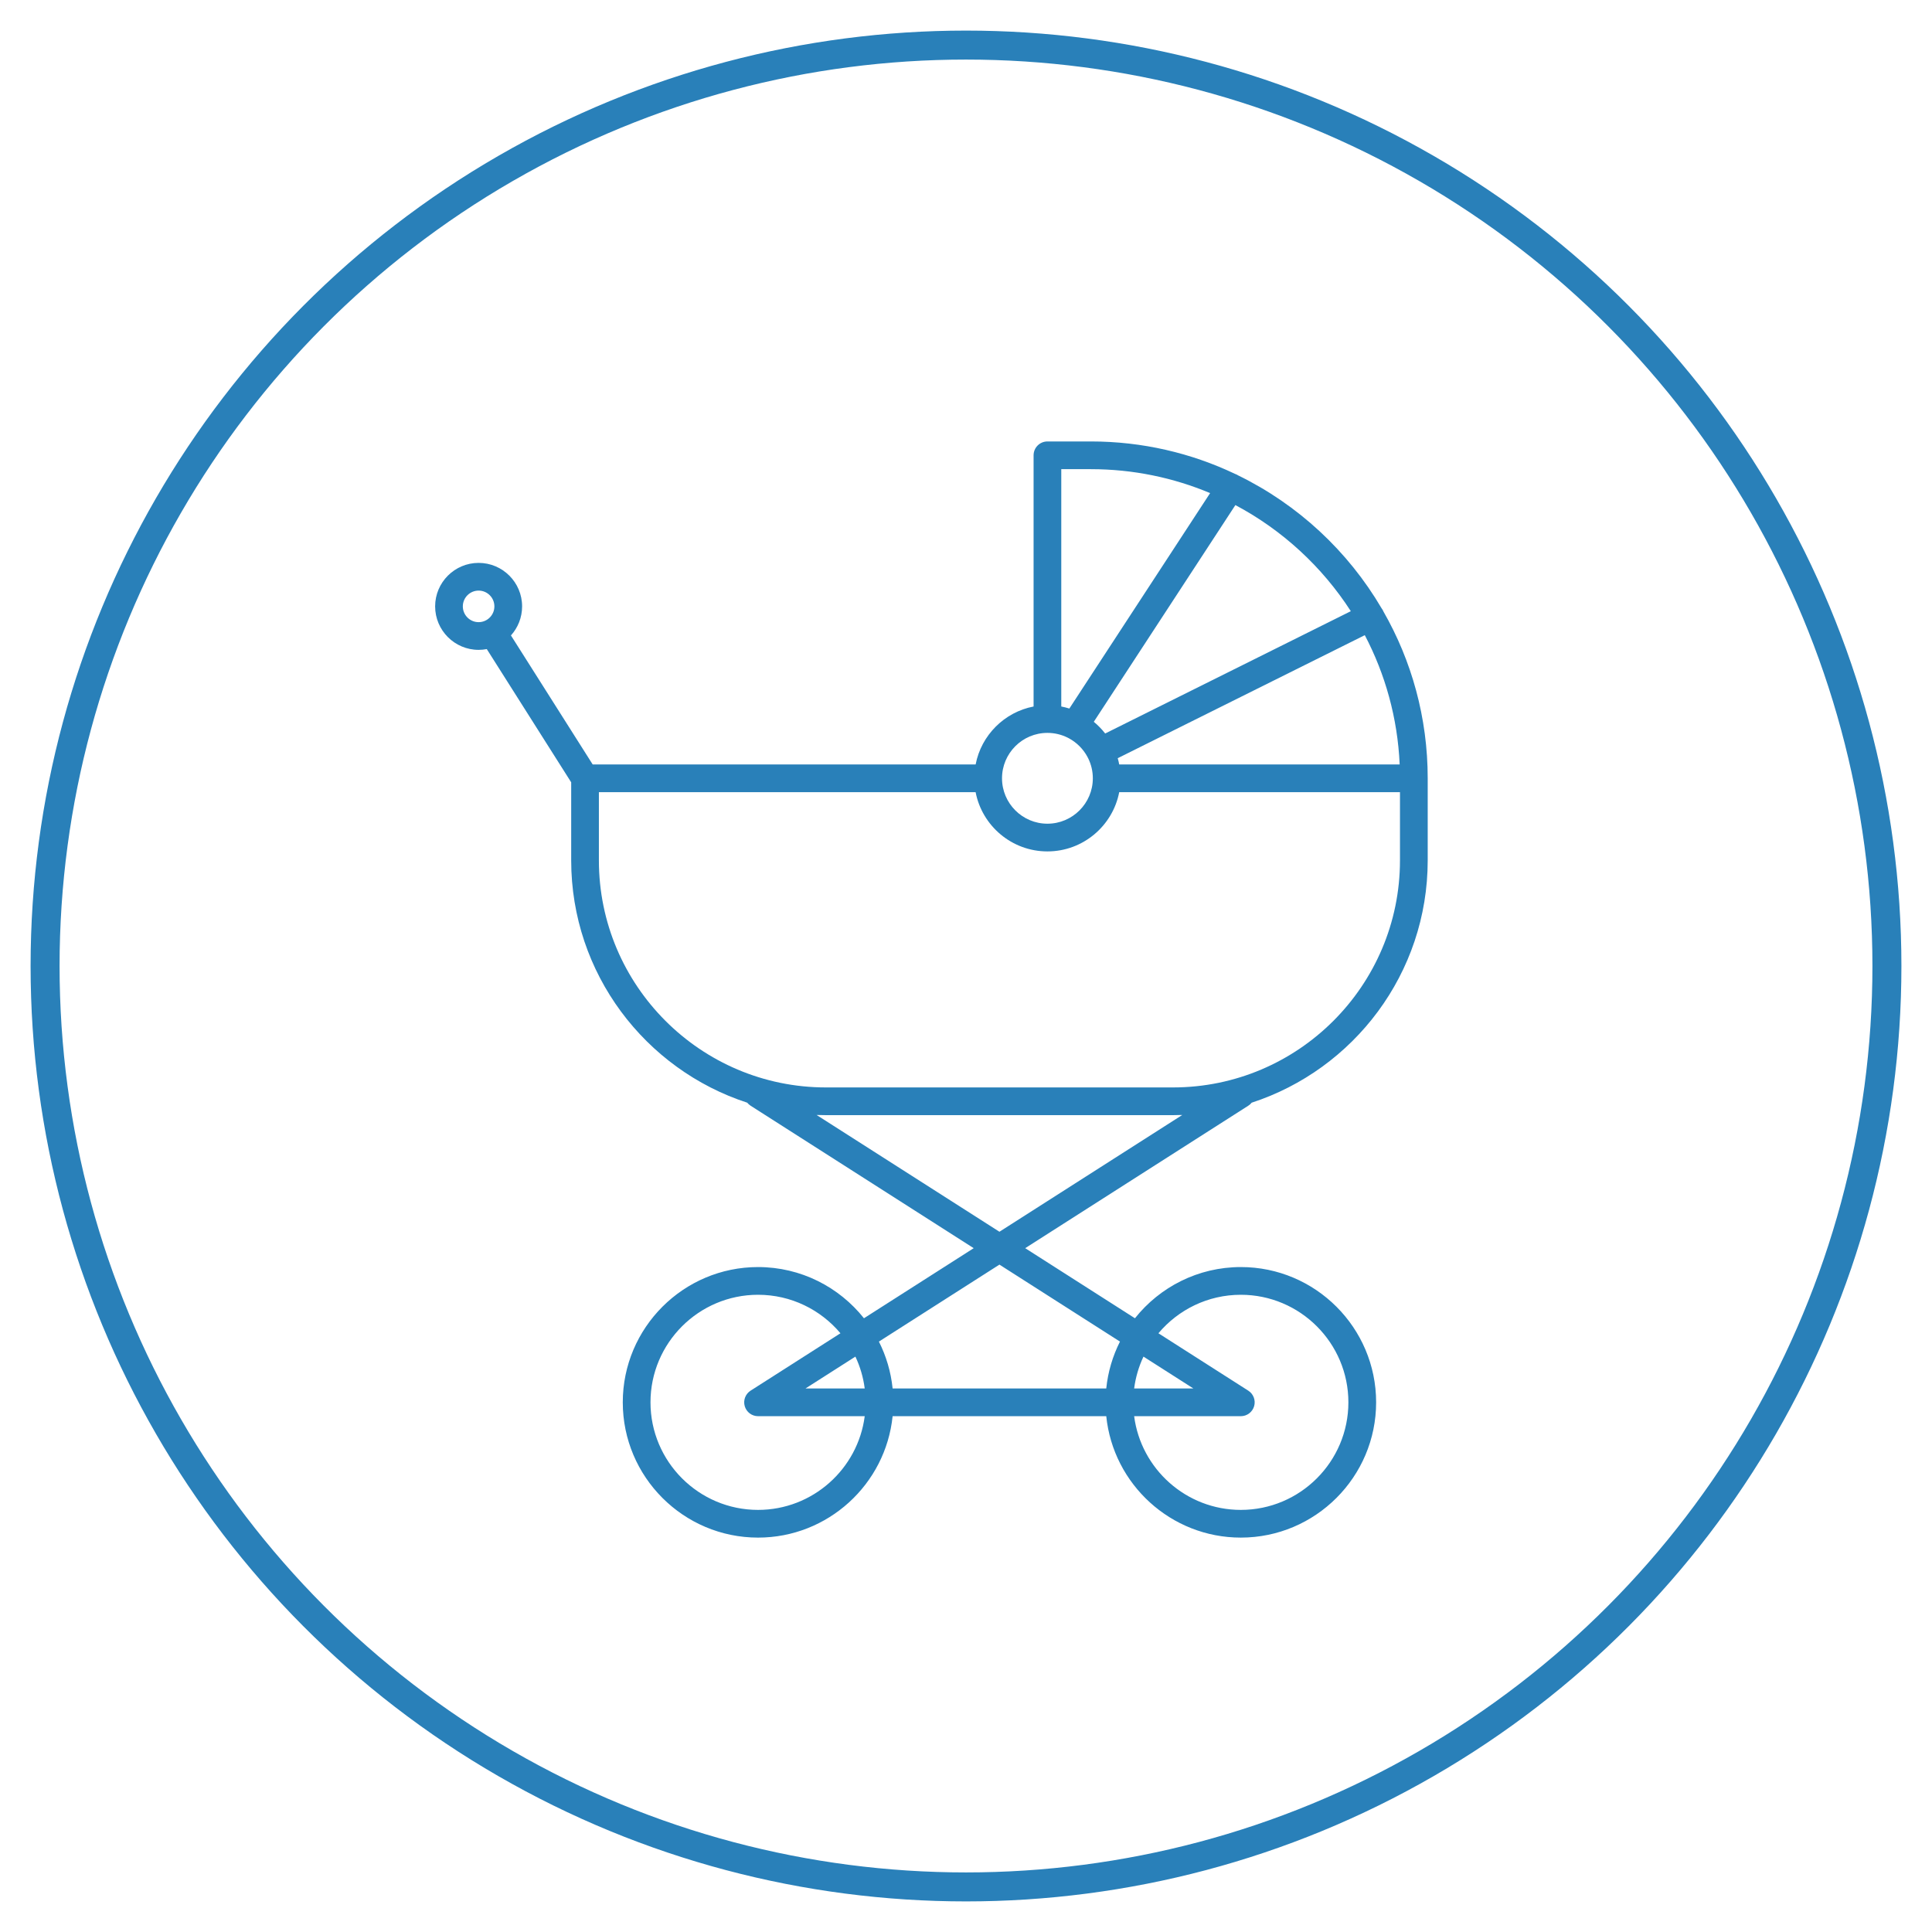<?xml version="1.0" encoding="utf-8"?>
<!-- Generator: Adobe Illustrator 16.0.0, SVG Export Plug-In . SVG Version: 6.00 Build 0)  -->
<!DOCTYPE svg PUBLIC "-//W3C//DTD SVG 1.1//EN" "http://www.w3.org/Graphics/SVG/1.1/DTD/svg11.dtd">
<svg version="1.1" id="Capa_1" xmlns="http://www.w3.org/2000/svg" xmlns:xlink="http://www.w3.org/1999/xlink" x="0px" y="0px"
	 width="600px" height="600px" viewBox="0 0 600 600" enable-background="new 0 0 600 600" xml:space="preserve">
<circle fill="none" stroke="#2980B9" stroke-width="9" stroke-miterlimit="10" cx="300" cy="300" r="286"/>
<path fill="#2980B9" d="M385.349,477.517c-21.713,0-39.63-16.557-41.791-37.707H277.21c-2.161,21.152-20.08,37.707-41.791,37.707
	c-23.164,0-42.01-18.846-42.01-42.01s18.846-42.01,42.01-42.01c13.306,0,25.188,6.219,32.89,15.901l34.083-21.765l-69.289-44.247
	c-0.406-0.26-0.756-0.576-1.041-0.933c-31.7-10.321-54.674-40.156-54.674-75.256v-24.241l-26.212-41.375
	c-0.822,0.156-1.671,0.239-2.538,0.239c-7.447,0-13.506-6.058-13.506-13.505s6.059-13.506,13.506-13.506
	c7.446,0,13.505,6.059,13.505,13.506c0,3.466-1.312,6.631-3.466,9.025l25.384,40.064h118.931
	c1.747-9.077,8.918-16.249,17.996-17.995v-78.01c0-2.377,1.926-4.303,4.303-4.303h13.486c16.015,0,31.201,3.618,44.784,10.078
	c0.328,0.11,0.647,0.264,0.951,0.46c18.601,9.081,34.131,23.522,44.56,41.294c0.166,0.217,0.314,0.453,0.44,0.707
	c0.042,0.086,0.082,0.172,0.118,0.259c8.752,15.283,13.755,32.972,13.755,51.811l0,0l0,0v25.491
	c0,35.102-22.973,64.935-54.673,75.256c-0.288,0.357-0.635,0.674-1.042,0.933l-69.286,44.247l34.082,21.765
	c7.703-9.683,19.584-15.901,32.89-15.901c23.164,0,42.01,18.846,42.01,42.01S408.515,477.517,385.349,477.517z M352.22,439.81
	c2.119,16.394,16.168,29.102,33.129,29.102c18.419,0,33.404-14.985,33.404-33.404s-14.985-33.404-33.404-33.404
	c-10.261,0-19.458,4.652-25.591,11.956l27.907,17.822c1.611,1.029,2.35,2.998,1.814,4.832c-0.537,1.835-2.219,3.097-4.131,3.097
	H352.22z M235.419,402.103c-18.419,0-33.404,14.985-33.404,33.404s14.985,33.404,33.404,33.404
	c16.961,0,31.011-12.708,33.129-29.102h-33.129c-1.912,0-3.594-1.262-4.131-3.097c-0.535-1.834,0.203-3.803,1.814-4.832
	l27.907-17.822C254.878,406.755,245.681,402.103,235.419,402.103z M352.22,431.204h18.396l-15.502-9.897
	C353.667,424.377,352.673,427.709,352.22,431.204z M277.21,431.204h66.348c0.53-5.19,2.008-10.101,4.26-14.561l-37.434-23.905
	l-37.434,23.905C275.202,421.104,276.68,426.014,277.21,431.204z M250.151,431.204h18.396c-0.452-3.495-1.445-6.826-2.896-9.897
	L250.151,431.204z M253.596,346.264l56.788,36.266l56.789-36.266c-0.968,0.037-1.936,0.054-2.909,0.054H256.506
	C255.53,346.317,254.563,346.299,253.596,346.264z M185.991,246.01v21.188c0,38.881,31.632,70.514,70.513,70.514h107.758
	c38.881,0,70.513-31.631,70.513-70.514V246.01h-87.193c-2.016,10.471-11.247,18.403-22.298,18.403
	c-11.05,0-20.283-7.933-22.298-18.403H185.991z M325.285,227.604c-7.776,0-14.101,6.327-14.101,14.103
	c0,7.776,6.324,14.101,14.101,14.101c7.775,0,14.103-6.324,14.103-14.101c0-2.199-0.507-4.283-1.408-6.141
	c-0.054-0.09-0.104-0.183-0.151-0.278c-0.034-0.071-0.067-0.14-0.099-0.211c-1.308-2.445-3.317-4.464-5.756-5.784
	c-0.135-0.062-0.268-0.129-0.396-0.206C329.681,228.139,327.545,227.604,325.285,227.604z M347.583,237.404h87.097
	c-0.64-14.433-4.479-28.043-10.829-40.146l-76.73,38.208C347.303,236.102,347.457,236.747,347.583,237.404z M339.687,224.163
	c1.309,1.075,2.494,2.294,3.535,3.633l76.287-37.986c-8.91-13.813-21.271-25.206-35.849-32.951L339.687,224.163z M329.588,219.409
	c0.855,0.163,1.691,0.377,2.509,0.635l43.715-66.906c-11.401-4.786-23.919-7.434-37.04-7.434h-9.184V219.409z M148.636,183.416
	c-2.702,0-4.9,2.198-4.9,4.9s2.198,4.899,4.9,4.899s4.9-2.197,4.9-4.899S151.338,183.416,148.636,183.416z"/>
</svg>
